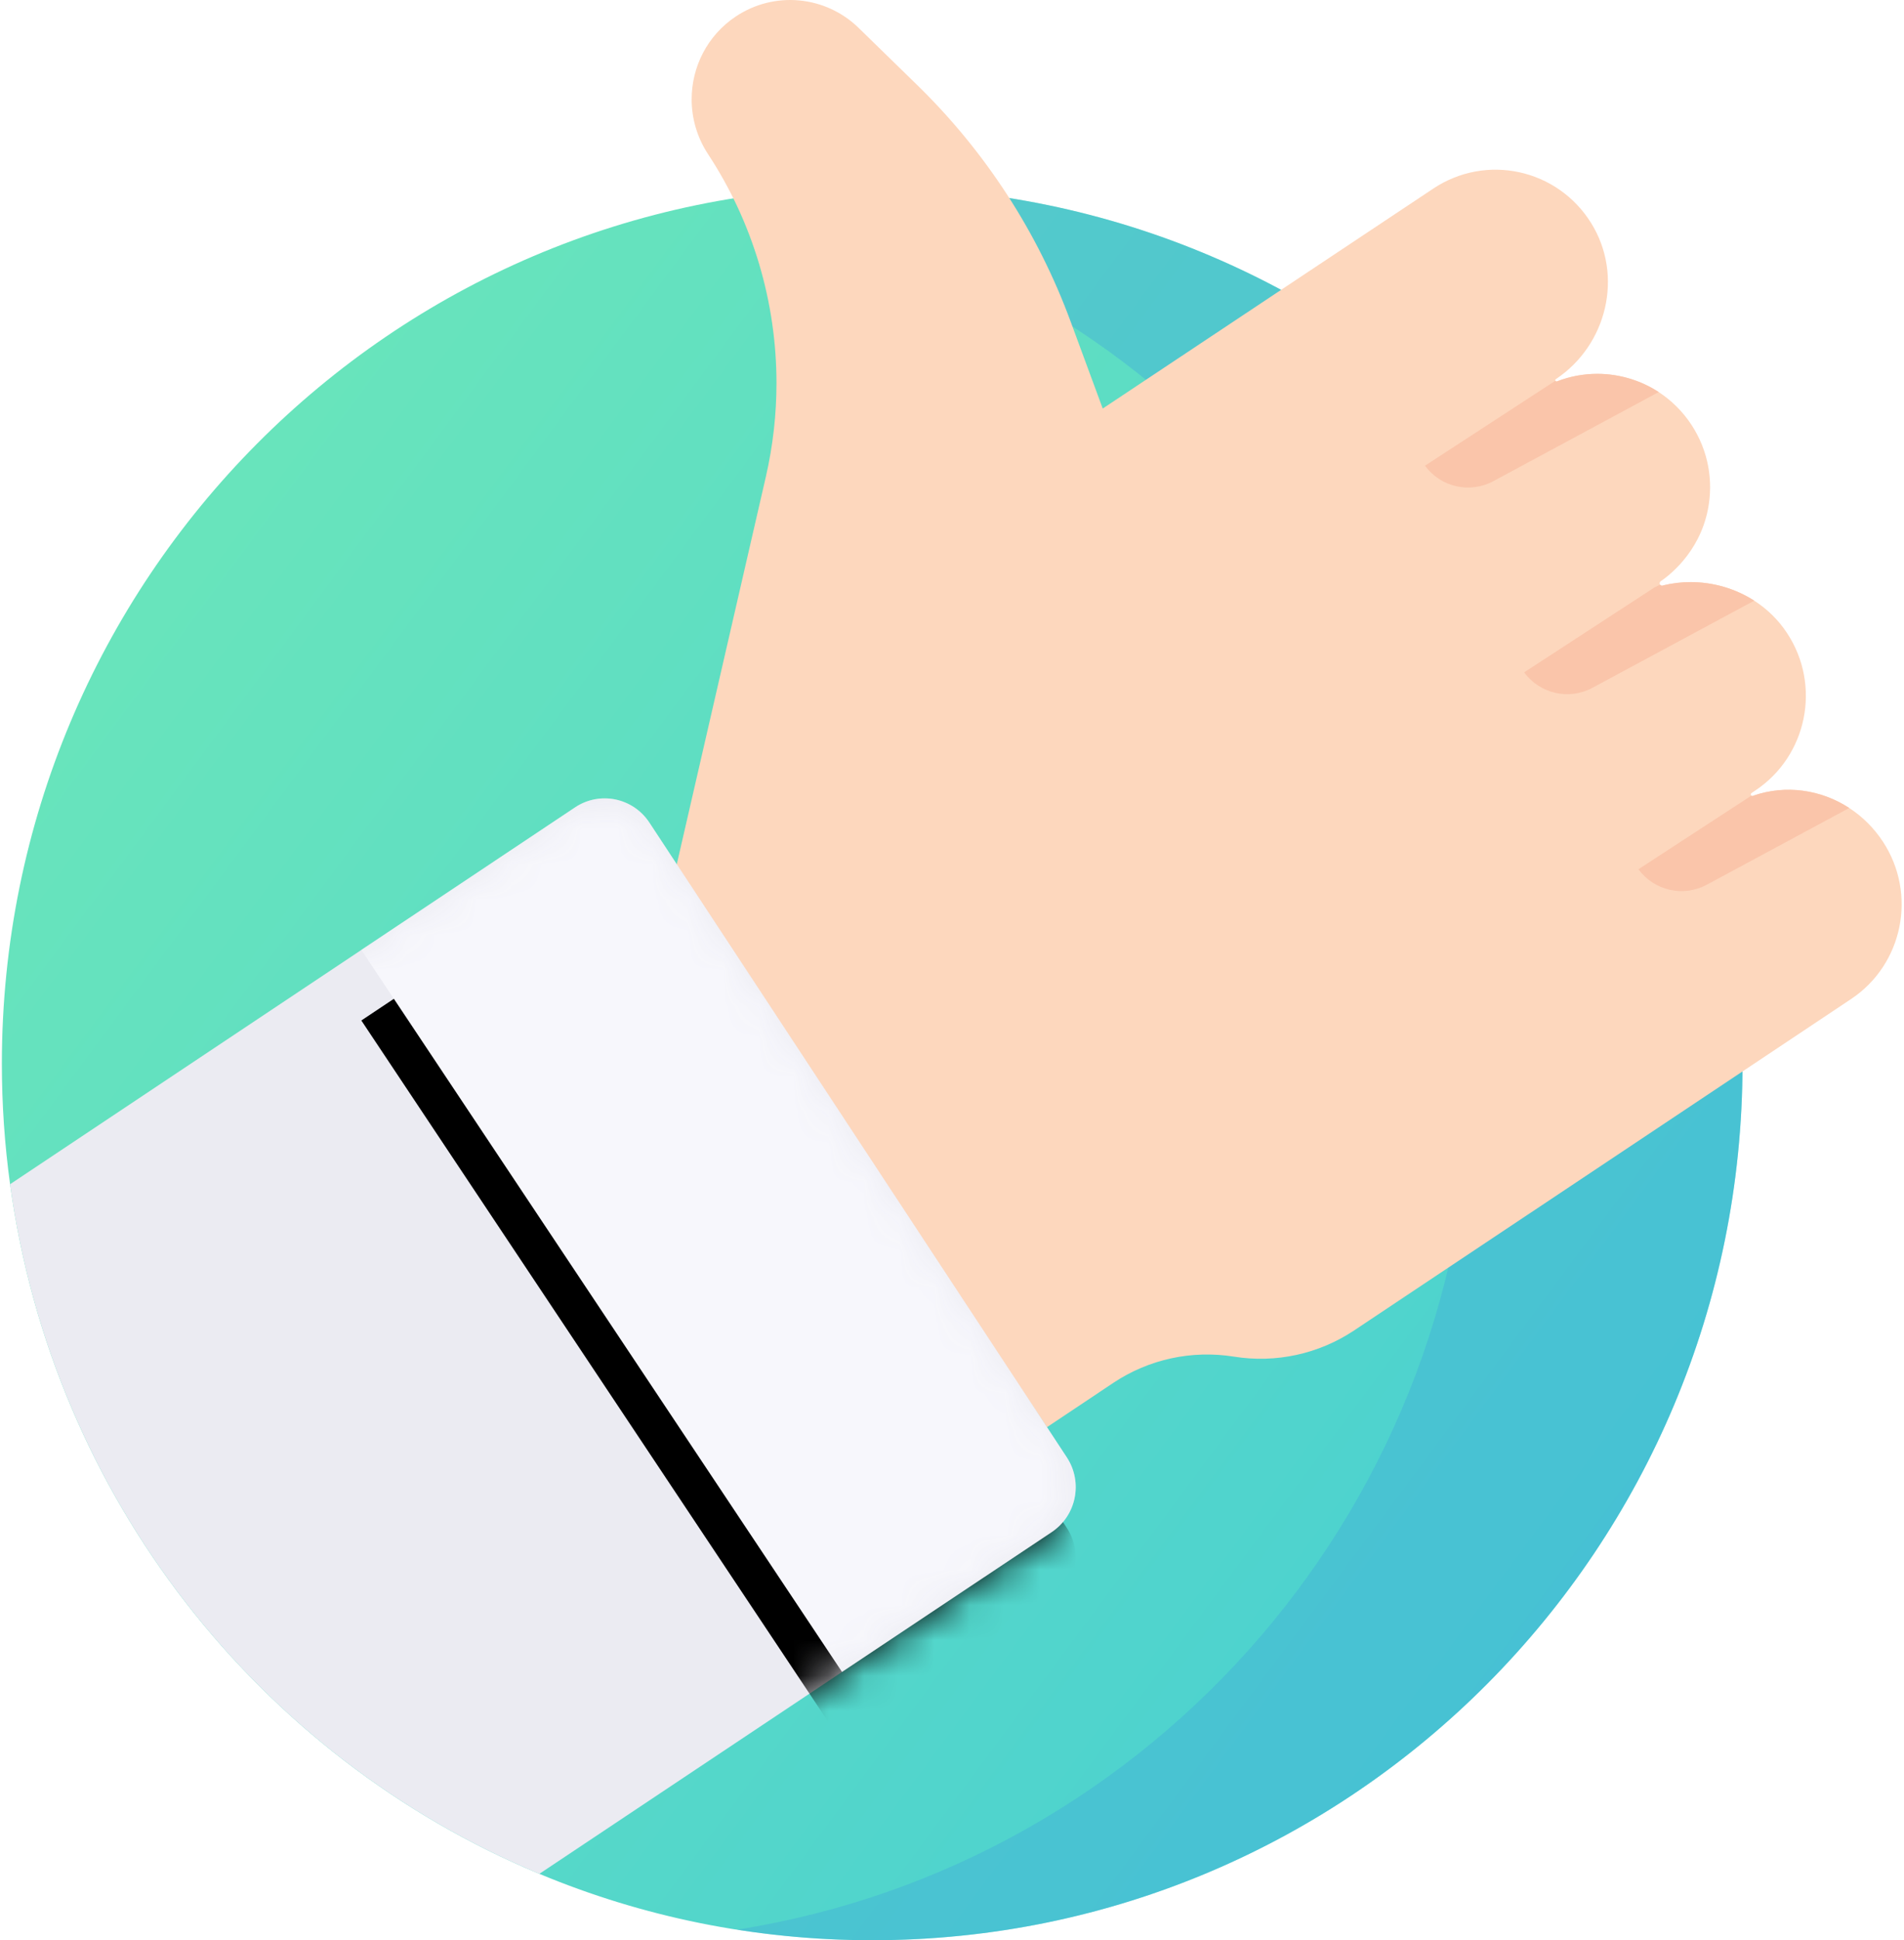 <?xml version="1.0" encoding="UTF-8"?>
<svg width="54px" height="55px" viewBox="0 0 54 55" version="1.1" xmlns="http://www.w3.org/2000/svg" xmlns:xlink="http://www.w3.org/1999/xlink">
    <!-- Generator: Sketch 52.6 (67491) - http://www.bohemiancoding.com/sketch -->
    <title>okay-icon</title>
    <desc>Created with Sketch.</desc>
    <defs>
        <linearGradient x1="10.172%" y1="21.463%" x2="89.909%" y2="82.705%" id="linearGradient-1">
            <stop stop-color="#68E4BC" offset="0%"></stop>
            <stop stop-color="#4AD0D1" offset="100%"></stop>
        </linearGradient>
        <path d="M29.828,21.432 L23.881,25.395 L15.297,31.118 C7.349,27.803 1.496,20.432 0.286,11.569 L10.248,4.928 L16.313,0.885 C17.011,0.42 17.953,0.613 18.416,1.317 L30.257,19.313 C30.719,20.017 30.527,20.964 29.828,21.432 Z" id="path-2"></path>
        <path d="M29.828,21.432 L23.881,25.395 L10.248,4.928 L16.313,0.885 C17.011,0.42 17.953,0.613 18.416,1.317 L30.257,19.313 C30.719,20.017 30.527,20.964 29.828,21.432 Z" id="path-4"></path>
        <filter x="-86.4%" y="-62.6%" width="272.7%" height="241.3%" filterUnits="objectBoundingBox" id="filter-5">
            <feOffset dx="0" dy="2" in="SourceAlpha" result="shadowOffsetOuter1"></feOffset>
            <feGaussianBlur stdDeviation="5.5" in="shadowOffsetOuter1" result="shadowBlurOuter1"></feGaussianBlur>
            <feColorMatrix values="0 0 0 0 0.732   0 0 0 0 0.725   0 0 0 0 0.82  0 0 0 1 0" type="matrix" in="shadowBlurOuter1"></feColorMatrix>
        </filter>
    </defs>
    <g id="Main-Mockups" stroke="none" stroke-width="1" fill="none" fill-rule="evenodd">
        <g id="License" transform="translate(-118, -299)">
            <g id="Group-7" transform="translate(118, 299)">
                <g id="okay-icon">
                    <path d="M49.42,30.154 C49.42,43.876 38.368,55 24.736,55 C21.392,55 18.204,54.331 15.297,53.118 C7.349,49.804 1.496,42.432 0.286,33.569 C0.132,32.453 0.053,31.313 0.053,30.154 C0.053,16.432 11.104,5.308 24.736,5.308 C38.368,5.308 49.42,16.432 49.42,30.154 Z" id="Path" fill="url(#linearGradient-1)"></path>
                    <path d="M24.736,5.308 C23.431,5.308 22.15,5.411 20.9,5.607 C32.71,7.462 41.748,17.745 41.748,30.154 C41.748,42.562 32.711,52.844 20.902,54.7 C22.151,54.897 23.432,55 24.736,55 C38.368,55 49.42,43.876 49.42,30.154 C49.42,16.432 38.368,5.308 24.736,5.308 Z" id="Path" fill="#43AFD8" opacity="0.451"></path>
                    <path d="M52.502,28.318 L38.407,37.713 C37.403,38.382 36.186,38.648 34.997,38.457 C33.805,38.266 32.586,38.528 31.579,39.198 L29.693,40.457 L19.129,24.783 L21.721,13.513 C21.922,12.635 22.022,11.746 22.022,10.861 C22.022,8.569 21.356,6.307 20.079,4.366 C19.766,3.888 19.616,3.348 19.616,2.815 C19.616,1.903 20.055,1.009 20.867,0.468 C21.961,-0.262 23.412,-0.126 24.354,0.793 L26.033,2.43 C27.953,4.306 29.434,6.589 30.364,9.114 L31.275,11.581 L40.65,5.346 C42.148,4.348 44.173,4.784 45.13,6.328 C46.052,7.815 45.578,9.78 44.126,10.748 C44.108,10.76 44.107,10.779 44.113,10.793 C44.121,10.809 44.138,10.819 44.158,10.811 C44.529,10.667 44.916,10.598 45.301,10.598 C45.914,10.598 46.523,10.776 47.043,11.114 C47.401,11.348 47.719,11.658 47.97,12.039 C48.454,12.775 48.598,13.638 48.439,14.44 C48.191,15.704 47.278,16.355 47.099,16.478 C47.069,16.499 47.06,16.542 47.082,16.574 C47.082,16.574 47.083,16.576 47.084,16.576 C47.104,16.604 47.145,16.612 47.174,16.594 C47.429,16.531 47.689,16.501 47.95,16.501 C48.584,16.501 49.216,16.683 49.753,17.028 C50.116,17.261 50.437,17.57 50.685,17.949 C51.66,19.43 51.257,21.426 49.784,22.408 C49.748,22.433 49.712,22.457 49.675,22.481 C49.655,22.498 49.648,22.525 49.659,22.543 C49.661,22.548 49.666,22.553 49.671,22.555 C49.687,22.568 49.713,22.57 49.734,22.553 C50.649,22.239 51.645,22.382 52.446,22.904 C52.815,23.143 53.142,23.464 53.401,23.857 C54.376,25.34 53.973,27.336 52.502,28.318 Z" id="Path" fill="#FDD7BD"></path>
                    <g id="Path" transform="translate(0, 22)">
                        <mask id="mask-3" fill="white">
                            <use xlink:href="#path-2"></use>
                        </mask>
                        <use id="Mask" fill="#EBEBF2" xlink:href="#path-2"></use>
                        <g mask="url(#mask-3)">
                            <use fill="black" fill-opacity="1" filter="url(#filter-5)" xlink:href="#path-4"></use>
                            <use fill="#F7F7FC" fill-rule="evenodd" xlink:href="#path-4"></use>
                        </g>
                    </g>
                    <g id="Group" transform="translate(40.34, 10.527)" fill="#FAC5AA">
                        <path d="M6.703,0.587 L2.013,3.113 C1.347,3.471 0.522,3.284 0.075,2.674 L3.773,0.266 C3.781,0.282 3.799,0.292 3.818,0.284 C4.189,0.14 4.576,0.07 4.961,0.07 C5.575,0.07 6.183,0.248 6.703,0.587 Z" id="Path"></path>
                        <path d="M9.413,6.5 L4.825,8.97 C4.16,9.328 3.335,9.142 2.887,8.532 L6.585,6.124 L6.744,6.048 C6.764,6.077 6.805,6.085 6.834,6.066 C7.09,6.004 7.35,5.974 7.61,5.974 C8.245,5.974 8.876,6.156 9.413,6.5 Z" id="Path"></path>
                        <path d="M12.107,12.377 L8.066,14.553 C7.401,14.91 6.577,14.724 6.128,14.114 L9.331,12.028 C9.348,12.041 9.373,12.042 9.394,12.025 C10.309,11.712 11.305,11.855 12.107,12.377 Z" id="Path"></path>
                    </g>
                </g>
            </g>
        </g>
    </g>
</svg>